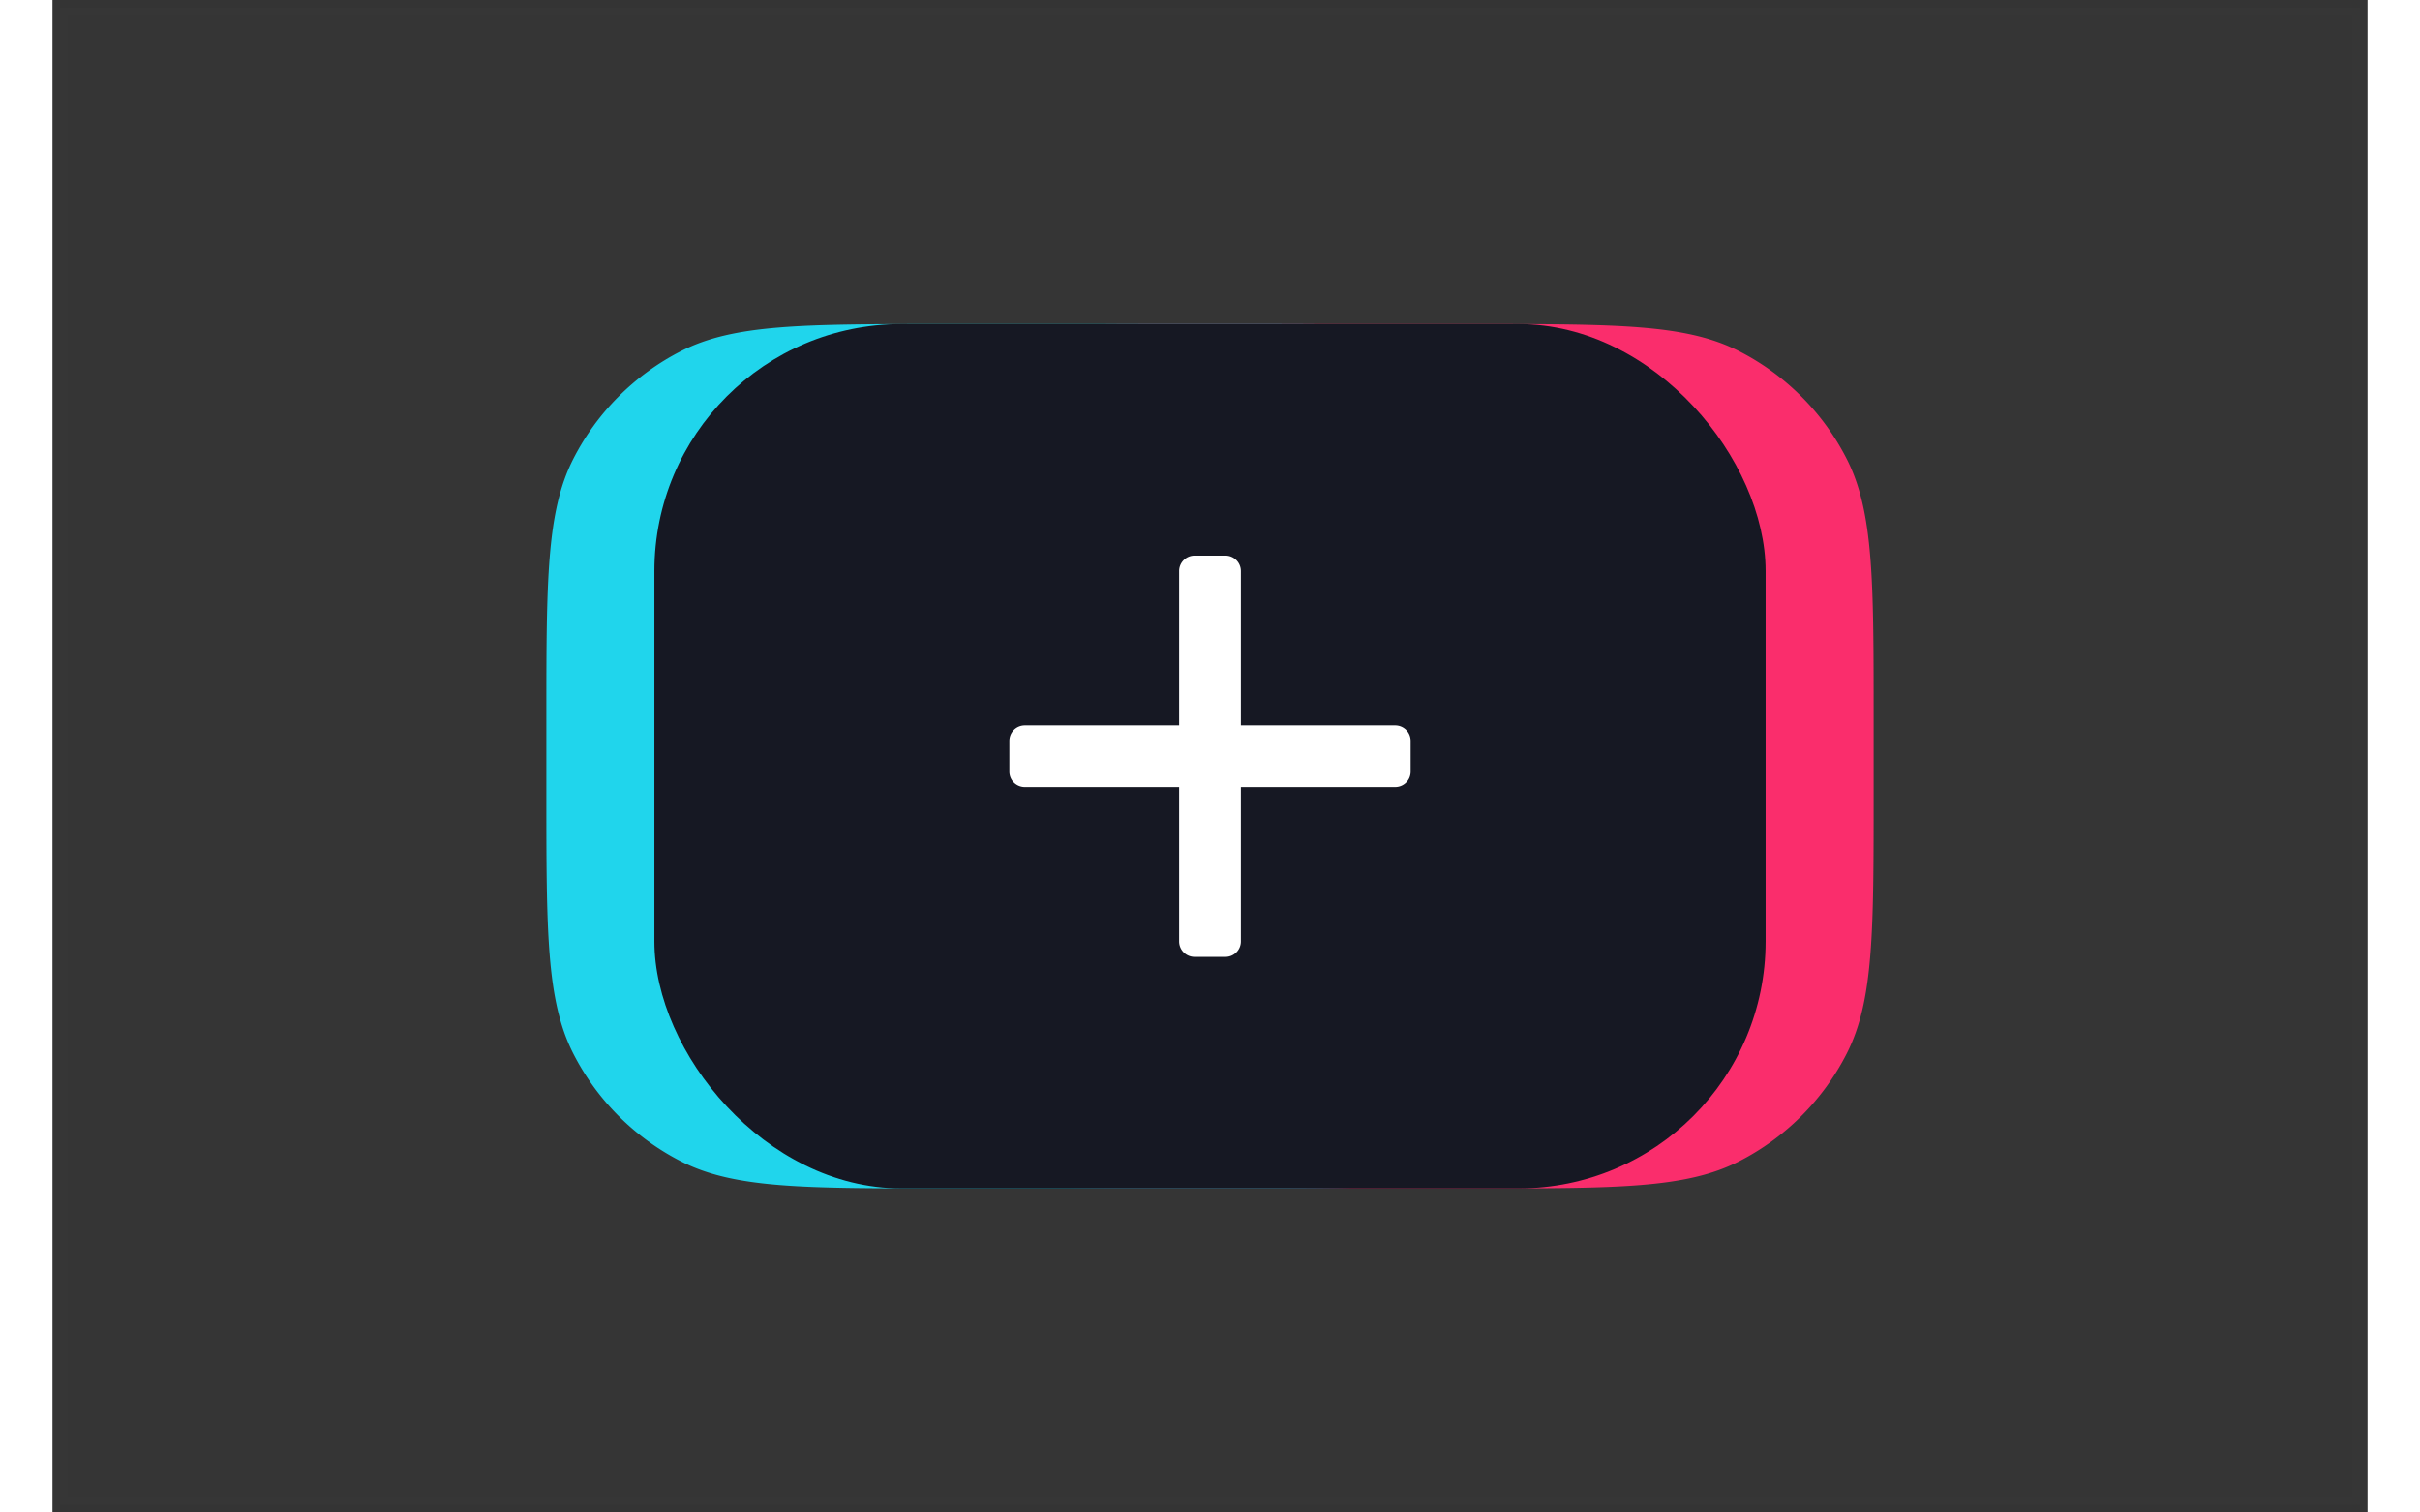 <svg width="80" height="50" xmlns="http://www.w3.org/2000/svg" fill="none" viewBox="0 0 75 49">
    <rect x="0" y="0" width="75" height="49" fill="#333333" stroke="none"/>
    <path fill="#D8D8D8" stroke="#979797" stroke-width="0.5" d="M.25.25h74.5v48.5H.25z" opacity="0.01"></path>
    <path fill="#FA2D6C" fill-rule="evenodd" d="M23.5 23.3c0-4.48 0-6.72.872-8.432a8 8 0 013.496-3.496C29.58 10.5 31.82 10.5 36.3 10.5h9.9c4.48 0 6.72 0 8.432.872a8 8 0 013.496 3.496C59 16.58 59 18.82 59 23.3v2.4c0 4.48 0 6.72-.872 8.432a8 8 0 01-3.496 3.496c-1.711.872-3.952.872-8.432.872h-9.9c-4.48 0-6.72 0-8.432-.872a8 8 0 01-3.496-3.496C23.5 32.42 23.5 30.18 23.5 25.7v-2.4z" clip-rule="evenodd"></path>
    <path fill="#20D5EC" fill-rule="evenodd" d="M16 23.3c0-4.48 0-6.72.872-8.432a8 8 0 013.496-3.496C22.08 10.5 24.32 10.5 28.8 10.5h9.9c4.48 0 6.72 0 8.432.872a8 8 0 013.496 3.496c.872 1.711.872 3.952.872 8.432v2.4c0 4.48 0 6.72-.872 8.432a8 8 0 01-3.496 3.496c-1.711.872-3.952.872-8.432.872h-9.9c-4.48 0-6.72 0-8.432-.872a8 8 0 01-3.496-3.496C16 32.42 16 30.18 16 25.7v-2.4z" clip-rule="evenodd"></path>
    <rect width="36" height="28" x="19.5" y="10.5" fill="#161823" rx="8"></rect>
    <path fill="#fff" fill-rule="evenodd" d="M37 18a.5.5 0 00-.5.5v5h-5a.5.5 0 00-.5.5v1a.5.5 0 00.5.5h5v5a.5.5 0 00.5.5h1a.5.5 0 00.5-.5v-5h5a.5.5 0 00.5-.5v-1a.5.5 0 00-.5-.5h-5v-5a.5.5 0 00-.5-.5h-1z" clip-rule="evenodd"></path>
</svg> 